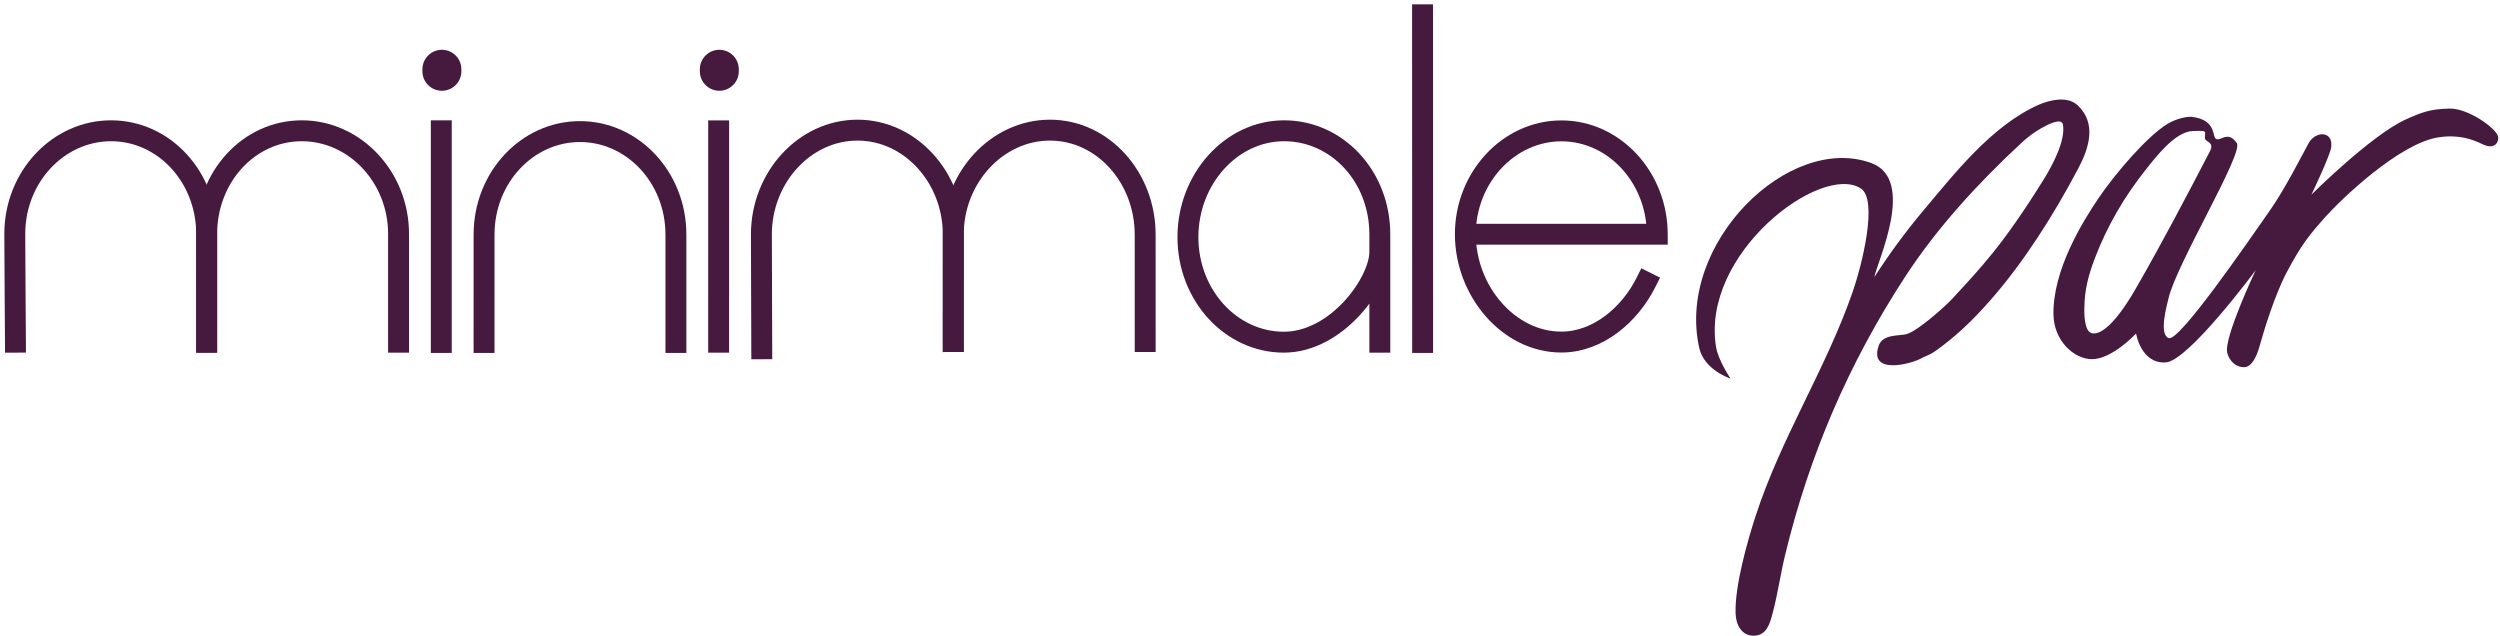 <?xml version="1.0" encoding="UTF-8" standalone="no"?>
<!DOCTYPE svg PUBLIC "-//W3C//DTD SVG 1.1//EN" "http://www.w3.org/Graphics/SVG/1.1/DTD/svg11.dtd">
<svg width="100%" height="100%" viewBox="0 0 802 204" version="1.1" xmlns="http://www.w3.org/2000/svg" xmlns:xlink="http://www.w3.org/1999/xlink" xml:space="preserve" xmlns:serif="http://www.serif.com/" style="fill-rule:evenodd;clip-rule:evenodd;stroke-linecap:square;stroke-miterlimit:1.5;">
    <g id="nightclub-hybrid" serif:id="nightclub hybrid">
        <g id="minimale">
            <path d="M528.041,90.568C522.861,100.921 512.643,109.736 500.881,109.737C483.893,109.738 470.088,93.265 470.087,75.144C470.086,57.024 483.923,41.984 500.912,41.983C517.9,41.982 531.647,57.019 531.648,75.14L531.648,75.142L472.586,75.141" style="fill:none;stroke:rgb(70,26,62);stroke-width:6.71px;"/>
            <path d="M456.354,4.743L456.379,109.871" style="fill:none;stroke:rgb(70,26,62);stroke-width:6.71px;stroke-linejoin:round;"/>
            <path d="M442.646,80.808C442.647,90.661 428.854,109.772 411.865,109.773C394.877,109.774 381.086,94.695 381.085,76.079C381.083,57.462 394.943,41.955 411.931,41.953C428.919,41.952 442.645,56.561 442.646,75.177L442.646,109.773" style="fill:none;stroke:rgb(70,26,62);stroke-width:6.71px;stroke-linejoin:round;"/>
            <g>
                <path d="M244.371,111.889C244.352,105.976 244.256,83.812 244.255,75.223C244.254,56.966 258.102,41.75 275.088,41.749C292.074,41.748 305.807,56.962 305.808,75.219C305.809,93.476 305.802,109.569 305.802,109.569" style="fill:none;stroke:rgb(70,26,62);stroke-width:6.71px;stroke-linecap:butt;stroke-linejoin:round;stroke-miterlimit:2;"/>
                <path d="M305.808,109.569C305.79,103.656 305.817,83.812 305.817,75.223C305.816,56.966 319.84,41.75 336.826,41.749C353.812,41.748 367.368,56.962 367.369,75.219C367.371,93.476 367.377,109.569 367.377,109.569" style="fill:none;stroke:rgb(70,26,62);stroke-width:6.71px;stroke-linejoin:round;"/>
            </g>
            <path d="M230.548,41.983L230.541,109.773" style="fill:none;stroke:rgb(70,26,62);stroke-width:6.71px;stroke-linejoin:round;"/>
            <path d="M155.28,109.866C155.261,103.965 155.289,83.798 155.288,75.226C155.287,57.006 169.07,42.212 186.053,42.211C203.037,42.209 216.831,57.001 216.832,75.222C216.833,93.442 216.833,109.866 216.833,109.866" style="fill:none;stroke:rgb(70,26,62);stroke-width:6.71px;stroke-linejoin:round;"/>
            <path d="M141.565,41.953L141.565,109.871" style="fill:none;stroke:rgb(70,26,62);stroke-width:6.71px;stroke-linejoin:round;"/>
            <path d="M230.759,22.868L230.759,22.22" style="fill:none;stroke:rgb(70,26,62);stroke-width:12.5px;stroke-linecap:round;stroke-linejoin:bevel;stroke-miterlimit:3.571;"/>
            <g>
                <path d="M4.953,109.773C4.934,103.86 4.743,83.623 4.743,75.034C4.741,56.778 18.654,41.955 35.64,41.953C52.626,41.952 66.294,56.773 66.295,75.03C66.297,93.287 66.296,109.773 66.296,109.773" style="fill:none;stroke:rgb(70,26,62);stroke-width:6.71px;stroke-linejoin:round;"/>
                <path d="M66.296,109.773C66.278,103.86 66.305,83.623 66.304,75.034C66.303,56.778 79.823,41.955 96.809,41.953C113.794,41.952 127.855,56.773 127.857,75.03C127.858,93.287 127.857,109.773 127.857,109.773" style="fill:none;stroke:rgb(70,26,62);stroke-width:6.71px;stroke-linejoin:round;"/>
            </g>
            <path d="M141.759,22.868L141.759,22.22" style="fill:none;stroke:rgb(70,26,62);stroke-width:12.5px;stroke-linecap:round;stroke-linejoin:bevel;stroke-miterlimit:3.571;"/>
        </g>
        <g id="par">
            <path d="M550.532,111.445C545.494,81.329 584.205,52.212 596.945,60.453C602.589,64.103 597.28,85.222 594.267,93.84C585.499,118.91 571.445,140.186 563.166,165.643C560.631,173.441 556.461,187.961 556.779,196.855C556.909,200.505 558.774,204.042 562.713,203.934C566.728,203.825 567.748,200.124 568.617,196.883C570.279,190.69 571.151,184.308 572.658,178.076C580.434,145.925 593.104,116.47 611.202,88.732C621.512,72.93 634.721,58.588 648.528,45.79C650.393,44.061 652.448,42.51 654.648,41.234C656.74,40.021 661.363,37.598 661.792,39.977C662.728,45.169 658.179,53.446 655.671,57.485C642.463,78.751 635.393,85.963 626.084,96.055C624.207,98.09 615.28,106.15 611.67,107.172C609.422,107.808 604.038,107.097 602.719,110.823C599.275,120.551 613.566,116.739 616.765,114.728C618.191,114.118 619.64,113.499 620.9,112.595C627.692,107.72 632.782,102.811 638.329,96.521C649.348,84.024 658.904,68.775 666.684,54.087C670.212,47.426 672.654,39.597 666.523,33.782C663.246,30.674 657.456,32.091 653.978,33.627C638.901,40.286 626.691,56.065 617.004,67.562C611.33,74.296 606.254,81.224 601.292,88.89C602.354,83.569 614.71,57.594 600.322,52.312C573.919,42.62 537.622,78.118 545.117,111.612C546.713,118.742 555.149,121.45 555.149,121.45C555.149,121.45 551.223,115.571 550.532,111.445Z" style="fill:rgb(70,26,62);"/>
            <g id="Layer2">
                <g id="Layer3">
                    <path d="M710.806,44.497C709.676,43.704 710.953,38.398 703.123,37.483C702.037,37.356 698.513,37.831 695.379,39.711C689.016,43.528 678.698,55.452 673.179,63.613C668.108,71.113 658.548,86.528 658.746,100.826C658.863,109.337 665.325,115.184 671.059,115.222C677.6,115.265 685.254,106.99 685.254,106.99C685.254,106.99 686.808,116.789 694.814,116.257C702.085,115.774 723.64,86.66 723.64,86.66C723.64,86.66 713.302,108.462 714.496,113.178C715.195,115.938 717.439,117.902 719.979,117.794C722.518,117.686 724.023,114.109 724.976,110.698C725.929,107.287 729.478,95.126 733.549,87.414C738.321,78.379 740.988,75.182 745.974,69.593C751.141,63.802 769.722,45.99 782.259,44.056C788.651,43.071 793.103,44.656 796.443,46.283C800.498,48.258 801.76,45.319 801.365,43.731C800.718,41.132 791.799,34.681 785.743,34.829C779.687,34.977 776.927,35.982 771.748,38.335C760.641,43.38 741.503,62.438 741.503,62.438C741.503,62.438 747.625,49.715 747.875,47.087C748.382,41.772 742.695,42.058 740.56,46.009C738.424,49.96 732.978,60.652 728.278,67.379C720.558,78.426 699.084,109.648 695.747,108.468C692.417,107.29 695.226,97.653 695.632,95.82C698.043,84.925 719.816,49.184 717.57,45.909C714.654,41.656 712.326,45.566 710.806,44.497ZM703.471,42.037C697.762,42.137 691.319,50.716 688.39,54.396C681.454,63.11 676.032,72.408 672.048,82.803C669.971,88.222 668.693,93.097 668.663,98.874C668.662,99.07 668.314,106.462 671.187,106.927C676.744,107.827 684.612,93.526 685.626,91.761C693.662,77.777 701.57,62.741 708.996,48.424C710.319,45.873 707.993,45.489 707.508,44.789C707.022,44.086 707.72,42.68 707.25,42.242C706.815,41.835 704.387,42.021 703.471,42.037Z" style="fill:rgb(70,26,62);"/>
                </g>
            </g>
        </g>
    </g>
</svg>
